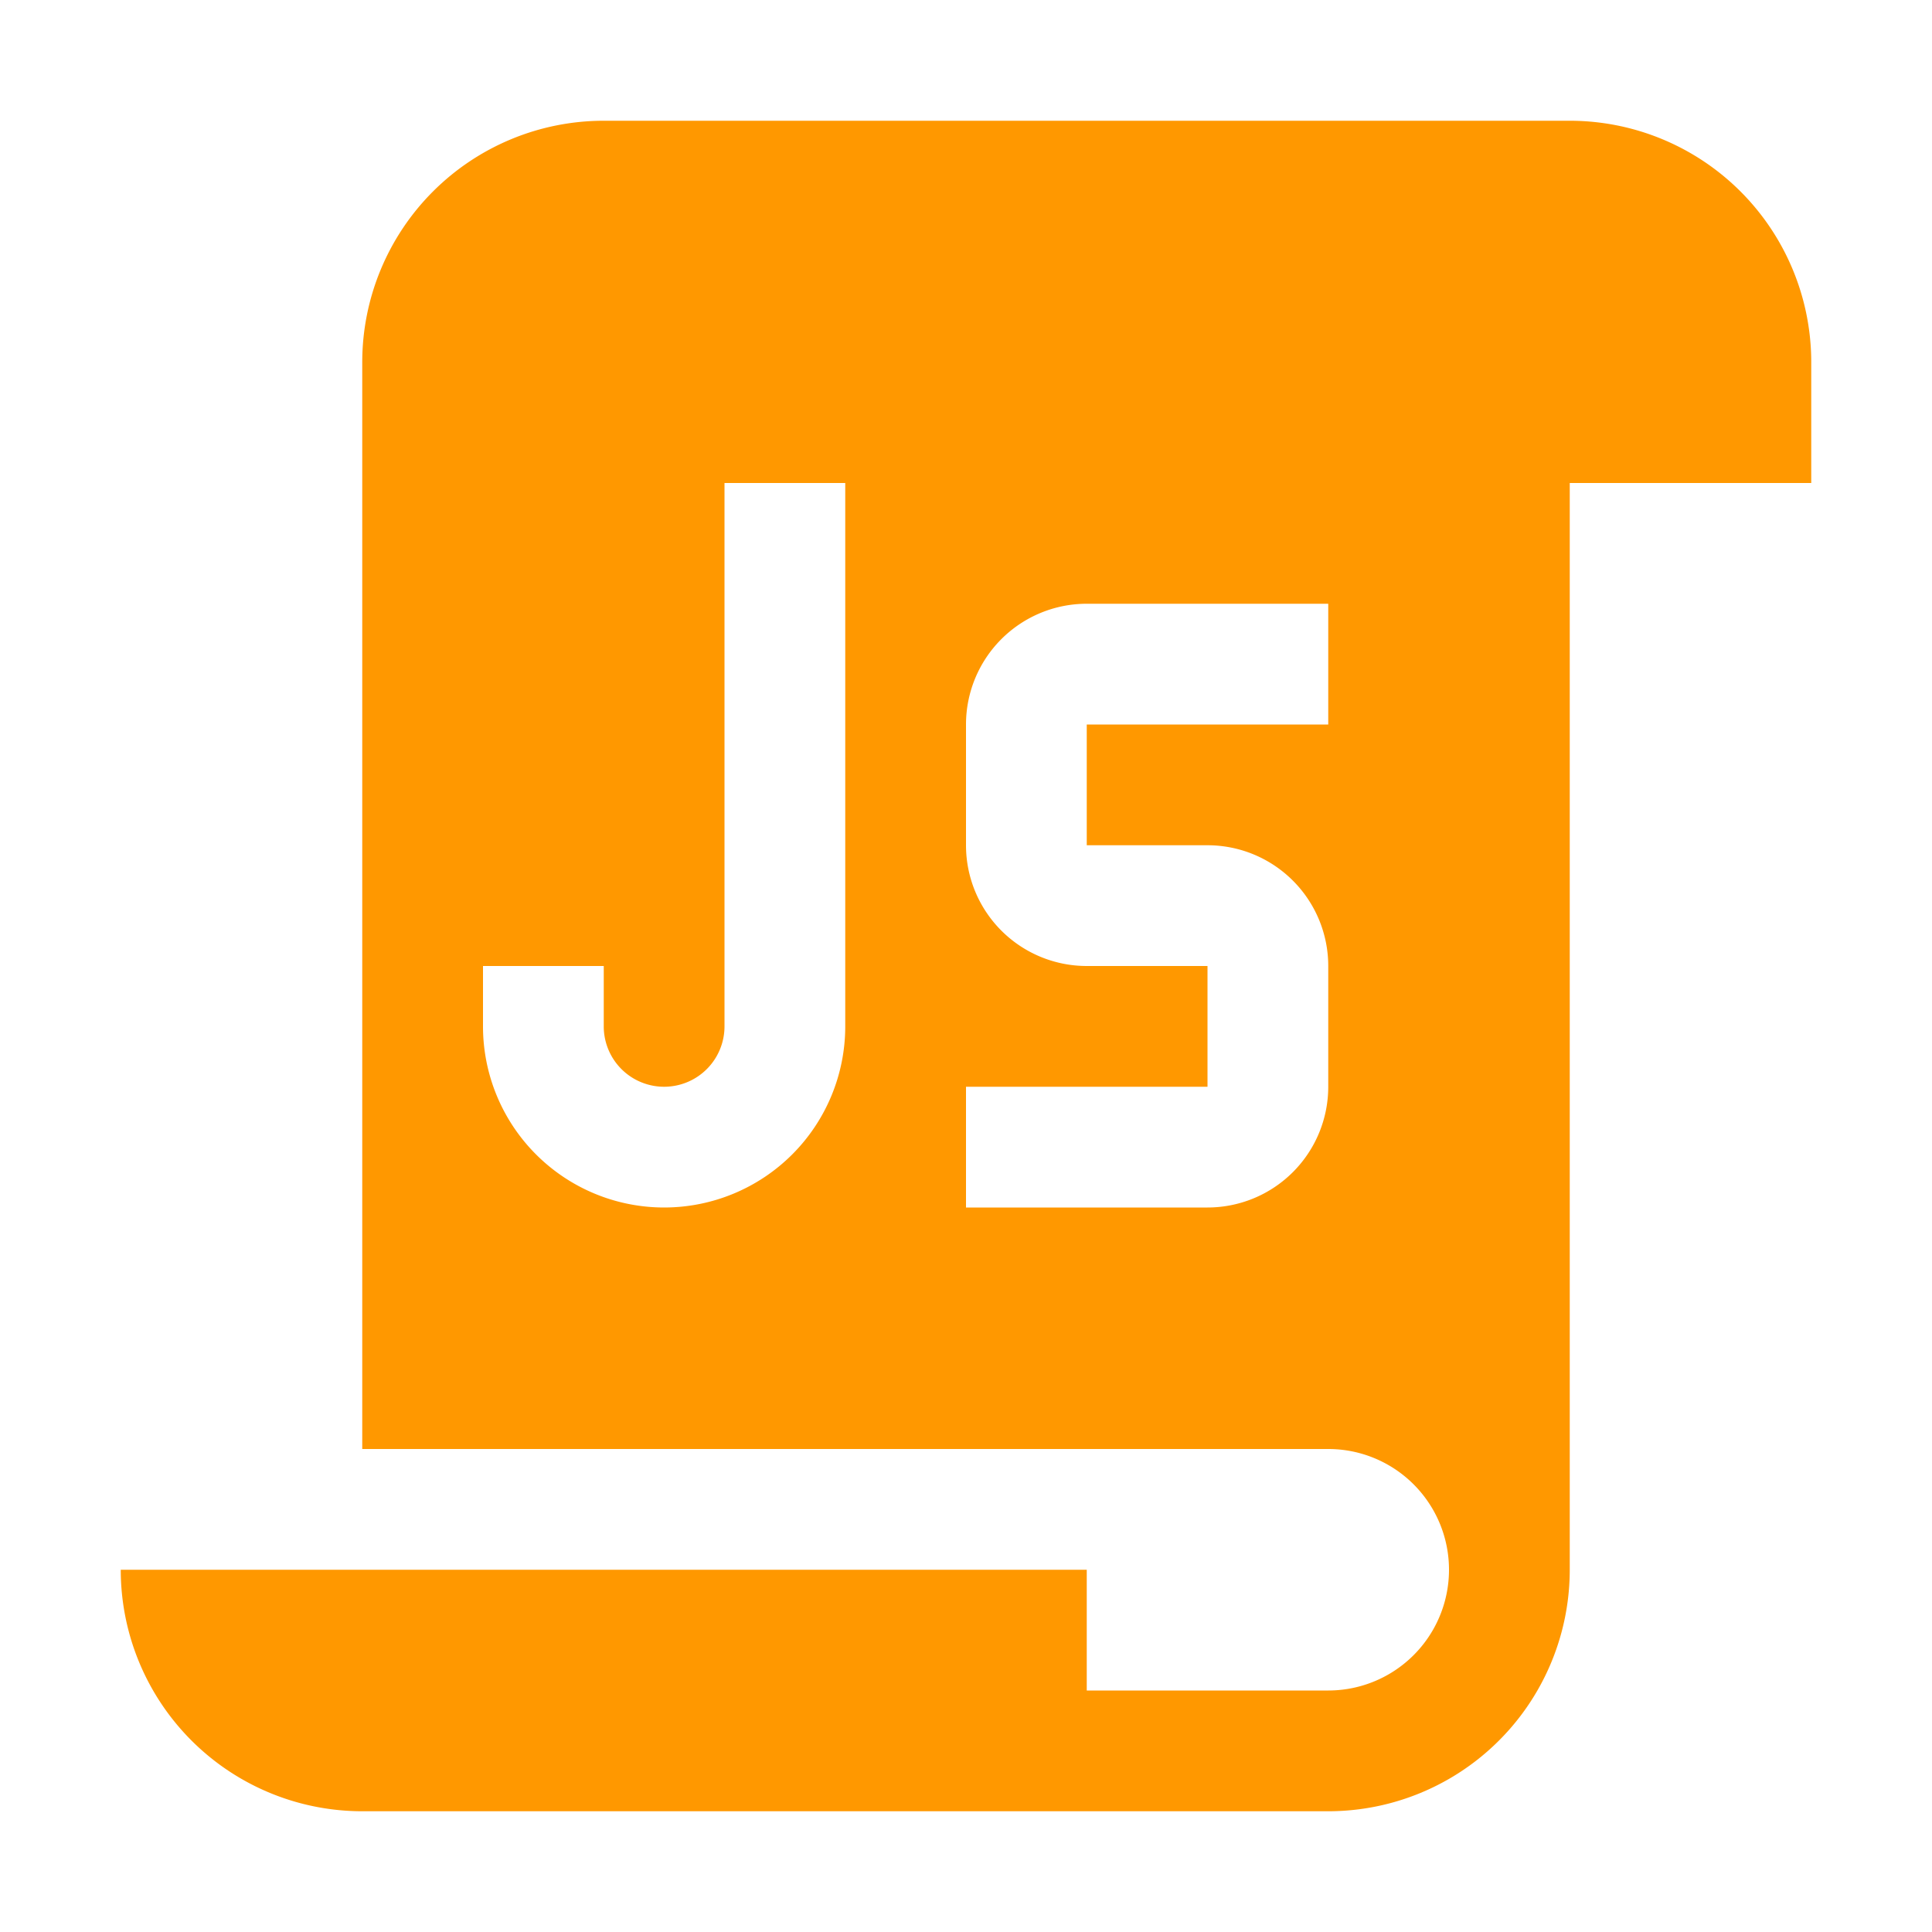 <svg xmlns="http://www.w3.org/2000/svg" viewBox="0 0 32 32"><path d="M26,2H10A4,4,0,0,0,6,6V24H22a2,2,0,0,1,0,4H18V26H2a4,4,0,0,0,4,4H22a4,4,0,0,0,4-4V8h4V6A4,4,0,0,0,26,2ZM14,17a3,3,0,0,1-6,0V16h2v1a1,1,0,0,0,2,0V8h2Zm8-5H18v2h2a2,2,0,0,1,2,2v2a2,2,0,0,1-2,2H16V18h4V16H18a2,2,0,0,1-2-2V12a2,2,0,0,1,2-2h4Z" style="fill:#ff9800"/></svg>